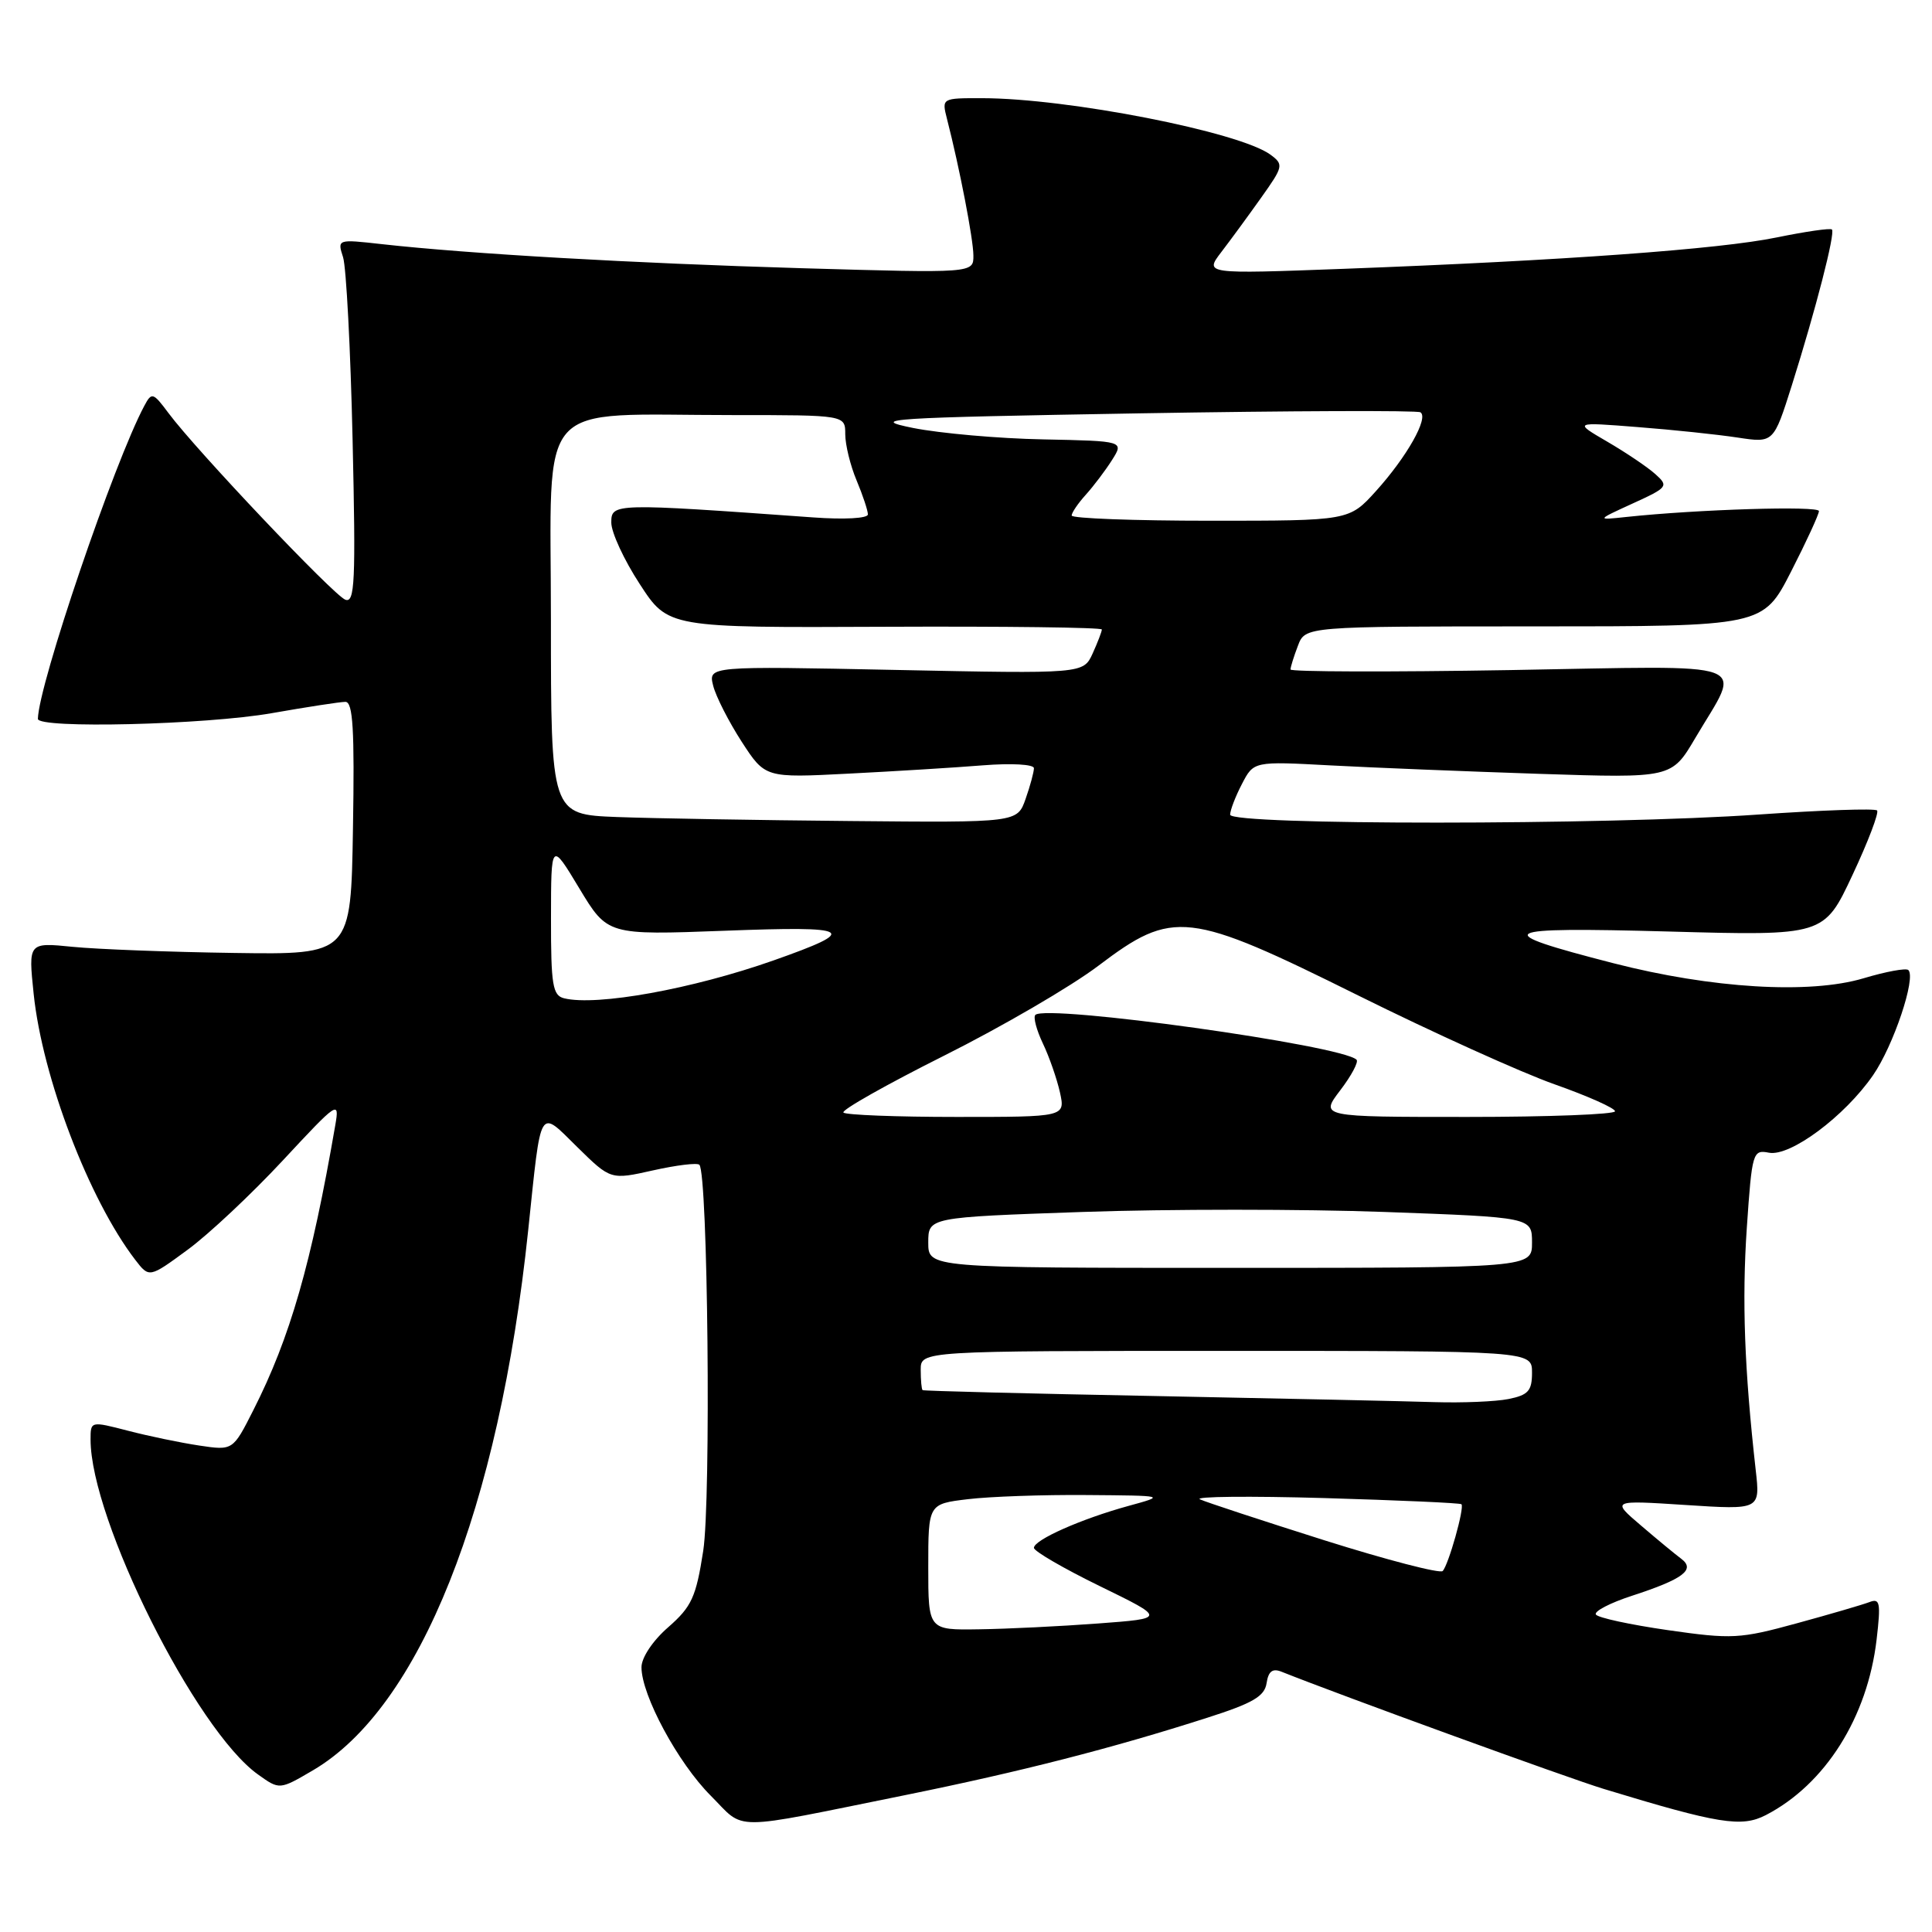 <?xml version="1.0" encoding="UTF-8" standalone="no"?>
<!DOCTYPE svg PUBLIC "-//W3C//DTD SVG 1.1//EN" "http://www.w3.org/Graphics/SVG/1.1/DTD/svg11.dtd" >
<svg xmlns="http://www.w3.org/2000/svg" xmlns:xlink="http://www.w3.org/1999/xlink" version="1.1" viewBox="0 0 256 256">
 <g >
 <path fill="currentColor"
d=" M 120.00 237.85 C 135.18 234.77 147.39 231.65 160.00 227.60 C 166.01 225.68 167.57 224.77 167.83 223.02 C 168.07 221.44 168.62 221.03 169.83 221.52 C 177.54 224.60 207.73 235.59 212.50 237.04 C 227.73 241.68 230.77 242.17 233.98 240.51 C 241.85 236.44 247.45 227.57 248.66 217.25 C 249.23 212.36 249.11 211.74 247.70 212.29 C 246.80 212.63 242.47 213.90 238.07 215.10 C 230.55 217.16 229.49 217.22 220.99 216.00 C 216.01 215.28 211.72 214.36 211.46 213.93 C 211.20 213.51 213.35 212.39 216.24 211.45 C 223.03 209.24 224.69 207.99 222.78 206.55 C 222.00 205.97 219.60 203.99 217.44 202.14 C 213.50 198.78 213.50 198.78 223.37 199.42 C 233.24 200.06 233.24 200.06 232.64 194.78 C 231.14 181.42 230.81 172.33 231.46 162.72 C 232.15 152.65 232.25 152.32 234.40 152.74 C 237.23 153.28 244.43 147.92 248.19 142.47 C 250.89 138.57 253.91 129.57 252.87 128.54 C 252.58 128.24 249.90 128.74 246.92 129.63 C 239.77 131.76 226.81 130.98 213.78 127.63 C 197.17 123.36 198.13 122.81 221.09 123.43 C 241.69 124.00 241.69 124.00 245.46 115.95 C 247.54 111.52 249.00 107.67 248.72 107.39 C 248.43 107.10 241.37 107.35 233.02 107.93 C 212.88 109.35 163.00 109.36 163.00 107.95 C 163.00 107.37 163.70 105.54 164.56 103.89 C 166.12 100.87 166.12 100.87 176.31 101.42 C 181.91 101.72 194.38 102.22 204.00 102.54 C 221.50 103.11 221.50 103.11 224.63 97.80 C 230.80 87.33 233.23 88.22 200.02 88.79 C 184.06 89.06 171.00 89.02 171.00 88.71 C 171.00 88.39 171.44 86.98 171.98 85.57 C 172.95 83.00 172.95 83.00 203.28 83.00 C 233.61 83.00 233.61 83.00 237.32 75.75 C 239.36 71.76 241.02 68.15 241.02 67.72 C 241.00 67.00 224.97 67.49 215.50 68.50 C 211.50 68.93 211.50 68.93 216.35 66.71 C 221.00 64.59 221.12 64.42 219.35 62.83 C 218.33 61.91 215.47 59.98 213.00 58.54 C 208.50 55.92 208.50 55.92 217.00 56.59 C 221.68 56.95 227.64 57.58 230.25 57.98 C 235.01 58.70 235.01 58.70 237.43 51.05 C 240.60 40.99 243.21 30.87 242.74 30.41 C 242.53 30.20 239.25 30.68 235.43 31.46 C 227.90 33.02 207.07 34.53 178.05 35.62 C 159.61 36.31 159.61 36.31 161.83 33.40 C 163.05 31.81 165.43 28.56 167.12 26.18 C 170.05 22.06 170.11 21.80 168.35 20.50 C 164.26 17.48 141.49 13.02 130.14 13.01 C 124.79 13.00 124.78 13.00 125.48 15.75 C 127.15 22.26 128.97 31.68 128.98 33.85 C 129.00 36.20 129.00 36.20 106.25 35.54 C 83.83 34.88 62.16 33.64 50.59 32.35 C 44.69 31.69 44.69 31.69 45.46 34.09 C 45.88 35.42 46.45 46.29 46.72 58.26 C 47.15 77.12 47.02 79.95 45.75 79.46 C 44.19 78.86 25.97 59.64 22.33 54.74 C 20.28 51.99 20.10 51.94 19.13 53.76 C 15.13 61.23 5.11 90.69 5.02 95.25 C 4.99 96.58 27.24 96.04 36.00 94.50 C 40.67 93.68 45.07 93.00 45.77 93.00 C 46.77 93.00 46.99 96.70 46.77 109.75 C 46.50 126.50 46.50 126.50 31.00 126.27 C 22.47 126.15 12.86 125.78 9.63 125.46 C 3.75 124.87 3.75 124.87 4.46 131.69 C 5.61 142.74 11.78 158.92 17.91 166.92 C 19.77 169.34 19.77 169.34 24.86 165.60 C 27.66 163.55 33.34 158.21 37.49 153.75 C 44.76 145.93 45.00 145.77 44.43 149.07 C 41.26 167.44 38.45 177.23 33.57 186.85 C 30.86 192.21 30.86 192.21 26.39 191.54 C 23.93 191.17 19.68 190.29 16.96 189.58 C 12.01 188.30 12.00 188.30 12.00 190.75 C 12.00 201.36 25.95 229.27 34.19 235.13 C 37.04 237.17 37.04 237.17 41.46 234.58 C 55.62 226.28 66.11 199.98 69.99 163.00 C 71.75 146.24 71.34 146.93 76.52 152.02 C 80.92 156.34 80.92 156.34 86.54 155.08 C 89.63 154.39 92.39 154.05 92.67 154.34 C 93.80 155.47 94.23 198.71 93.18 205.50 C 92.23 211.63 91.65 212.89 88.55 215.61 C 86.49 217.40 85.00 219.64 85.00 220.92 C 85.00 224.63 89.84 233.60 94.17 237.93 C 98.86 242.63 96.32 242.64 120.00 237.85 Z  M 123.00 207.64 C 123.00 199.28 123.00 199.28 128.25 198.65 C 131.14 198.30 138.22 198.05 144.00 198.10 C 154.50 198.18 154.50 198.18 149.50 199.55 C 143.28 201.26 137.00 204.04 137.00 205.10 C 137.00 205.54 140.94 207.83 145.75 210.18 C 154.50 214.45 154.50 214.45 145.50 215.12 C 140.55 215.49 133.46 215.84 129.75 215.89 C 123.00 216.00 123.00 216.00 123.00 207.64 Z  M 175.50 204.10 C 167.25 201.49 159.82 199.05 159.00 198.67 C 158.18 198.29 165.57 198.22 175.43 198.50 C 185.29 198.79 193.49 199.15 193.65 199.32 C 194.08 199.75 191.93 207.38 191.16 208.17 C 190.80 208.53 183.75 206.70 175.50 204.10 Z  M 153.00 184.98 C 136.22 184.66 122.39 184.31 122.25 184.20 C 122.11 184.09 122.00 182.88 122.00 181.50 C 122.00 179.00 122.00 179.00 162.50 179.00 C 203.00 179.00 203.00 179.00 203.00 181.88 C 203.00 184.29 202.51 184.85 199.88 185.38 C 198.16 185.72 193.77 185.90 190.12 185.79 C 186.48 185.67 169.78 185.31 153.00 184.98 Z  M 123.00 164.65 C 123.00 161.30 123.00 161.30 143.45 160.59 C 154.70 160.20 172.70 160.20 183.45 160.59 C 203.00 161.30 203.00 161.30 203.00 164.65 C 203.00 168.00 203.00 168.00 163.00 168.00 C 123.00 168.00 123.00 168.00 123.00 164.65 Z  M 111.76 147.42 C 111.44 147.11 117.44 143.72 125.08 139.89 C 132.73 136.06 141.94 130.70 145.55 127.96 C 155.45 120.47 157.39 120.69 180.00 131.92 C 189.87 136.82 201.56 142.11 205.97 143.67 C 210.39 145.23 214.00 146.84 214.00 147.25 C 214.00 147.66 205.20 148.00 194.45 148.00 C 174.90 148.00 174.90 148.00 177.59 144.47 C 179.07 142.53 180.04 140.71 179.75 140.42 C 177.84 138.50 138.63 133.04 137.19 134.48 C 136.89 134.78 137.34 136.48 138.19 138.27 C 139.04 140.05 140.05 142.97 140.45 144.75 C 141.16 148.00 141.16 148.00 126.75 148.00 C 118.82 148.00 112.07 147.74 111.76 147.42 Z  M 74.75 132.28 C 73.23 131.91 73.00 130.54 73.01 121.68 C 73.02 111.50 73.02 111.50 76.76 117.71 C 80.50 123.91 80.50 123.91 96.00 123.33 C 113.11 122.68 113.98 123.21 102.50 127.26 C 91.75 131.05 79.08 133.34 74.75 132.28 Z  M 81.75 108.26 C 73.00 107.92 73.00 107.92 73.00 82.10 C 73.00 52.27 70.57 55.00 97.14 55.00 C 112.00 55.00 112.00 55.00 112.00 57.53 C 112.00 58.92 112.67 61.68 113.50 63.65 C 114.33 65.63 115.00 67.66 115.00 68.16 C 115.00 68.69 111.87 68.86 107.75 68.56 C 81.27 66.66 81.00 66.66 81.00 69.25 C 81.00 70.55 82.69 74.21 84.77 77.39 C 88.53 83.18 88.53 83.18 117.27 83.05 C 133.07 82.98 146.00 83.14 146.00 83.41 C 146.00 83.68 145.45 85.11 144.78 86.59 C 143.55 89.28 143.55 89.28 118.70 88.77 C 93.85 88.26 93.85 88.26 94.50 90.86 C 94.86 92.29 96.56 95.62 98.27 98.27 C 101.39 103.08 101.39 103.08 112.45 102.51 C 118.53 102.20 126.54 101.71 130.25 101.41 C 134.04 101.11 137.00 101.28 137.00 101.79 C 137.00 102.29 136.51 104.12 135.90 105.85 C 134.80 109.00 134.80 109.00 112.65 108.79 C 100.47 108.68 86.56 108.44 81.75 108.26 Z  M 142.00 68.31 C 142.00 67.94 142.84 66.70 143.87 65.56 C 144.89 64.43 146.46 62.36 147.34 60.97 C 148.94 58.44 148.94 58.44 138.22 58.22 C 132.33 58.11 124.58 57.42 121.00 56.71 C 115.01 55.50 117.35 55.35 150.97 54.77 C 171.02 54.43 187.78 54.37 188.21 54.63 C 189.35 55.34 186.42 60.53 182.33 65.06 C 178.77 69.00 178.77 69.00 160.38 69.00 C 150.27 69.00 142.00 68.69 142.00 68.31 Z "/>
</g>
</svg>